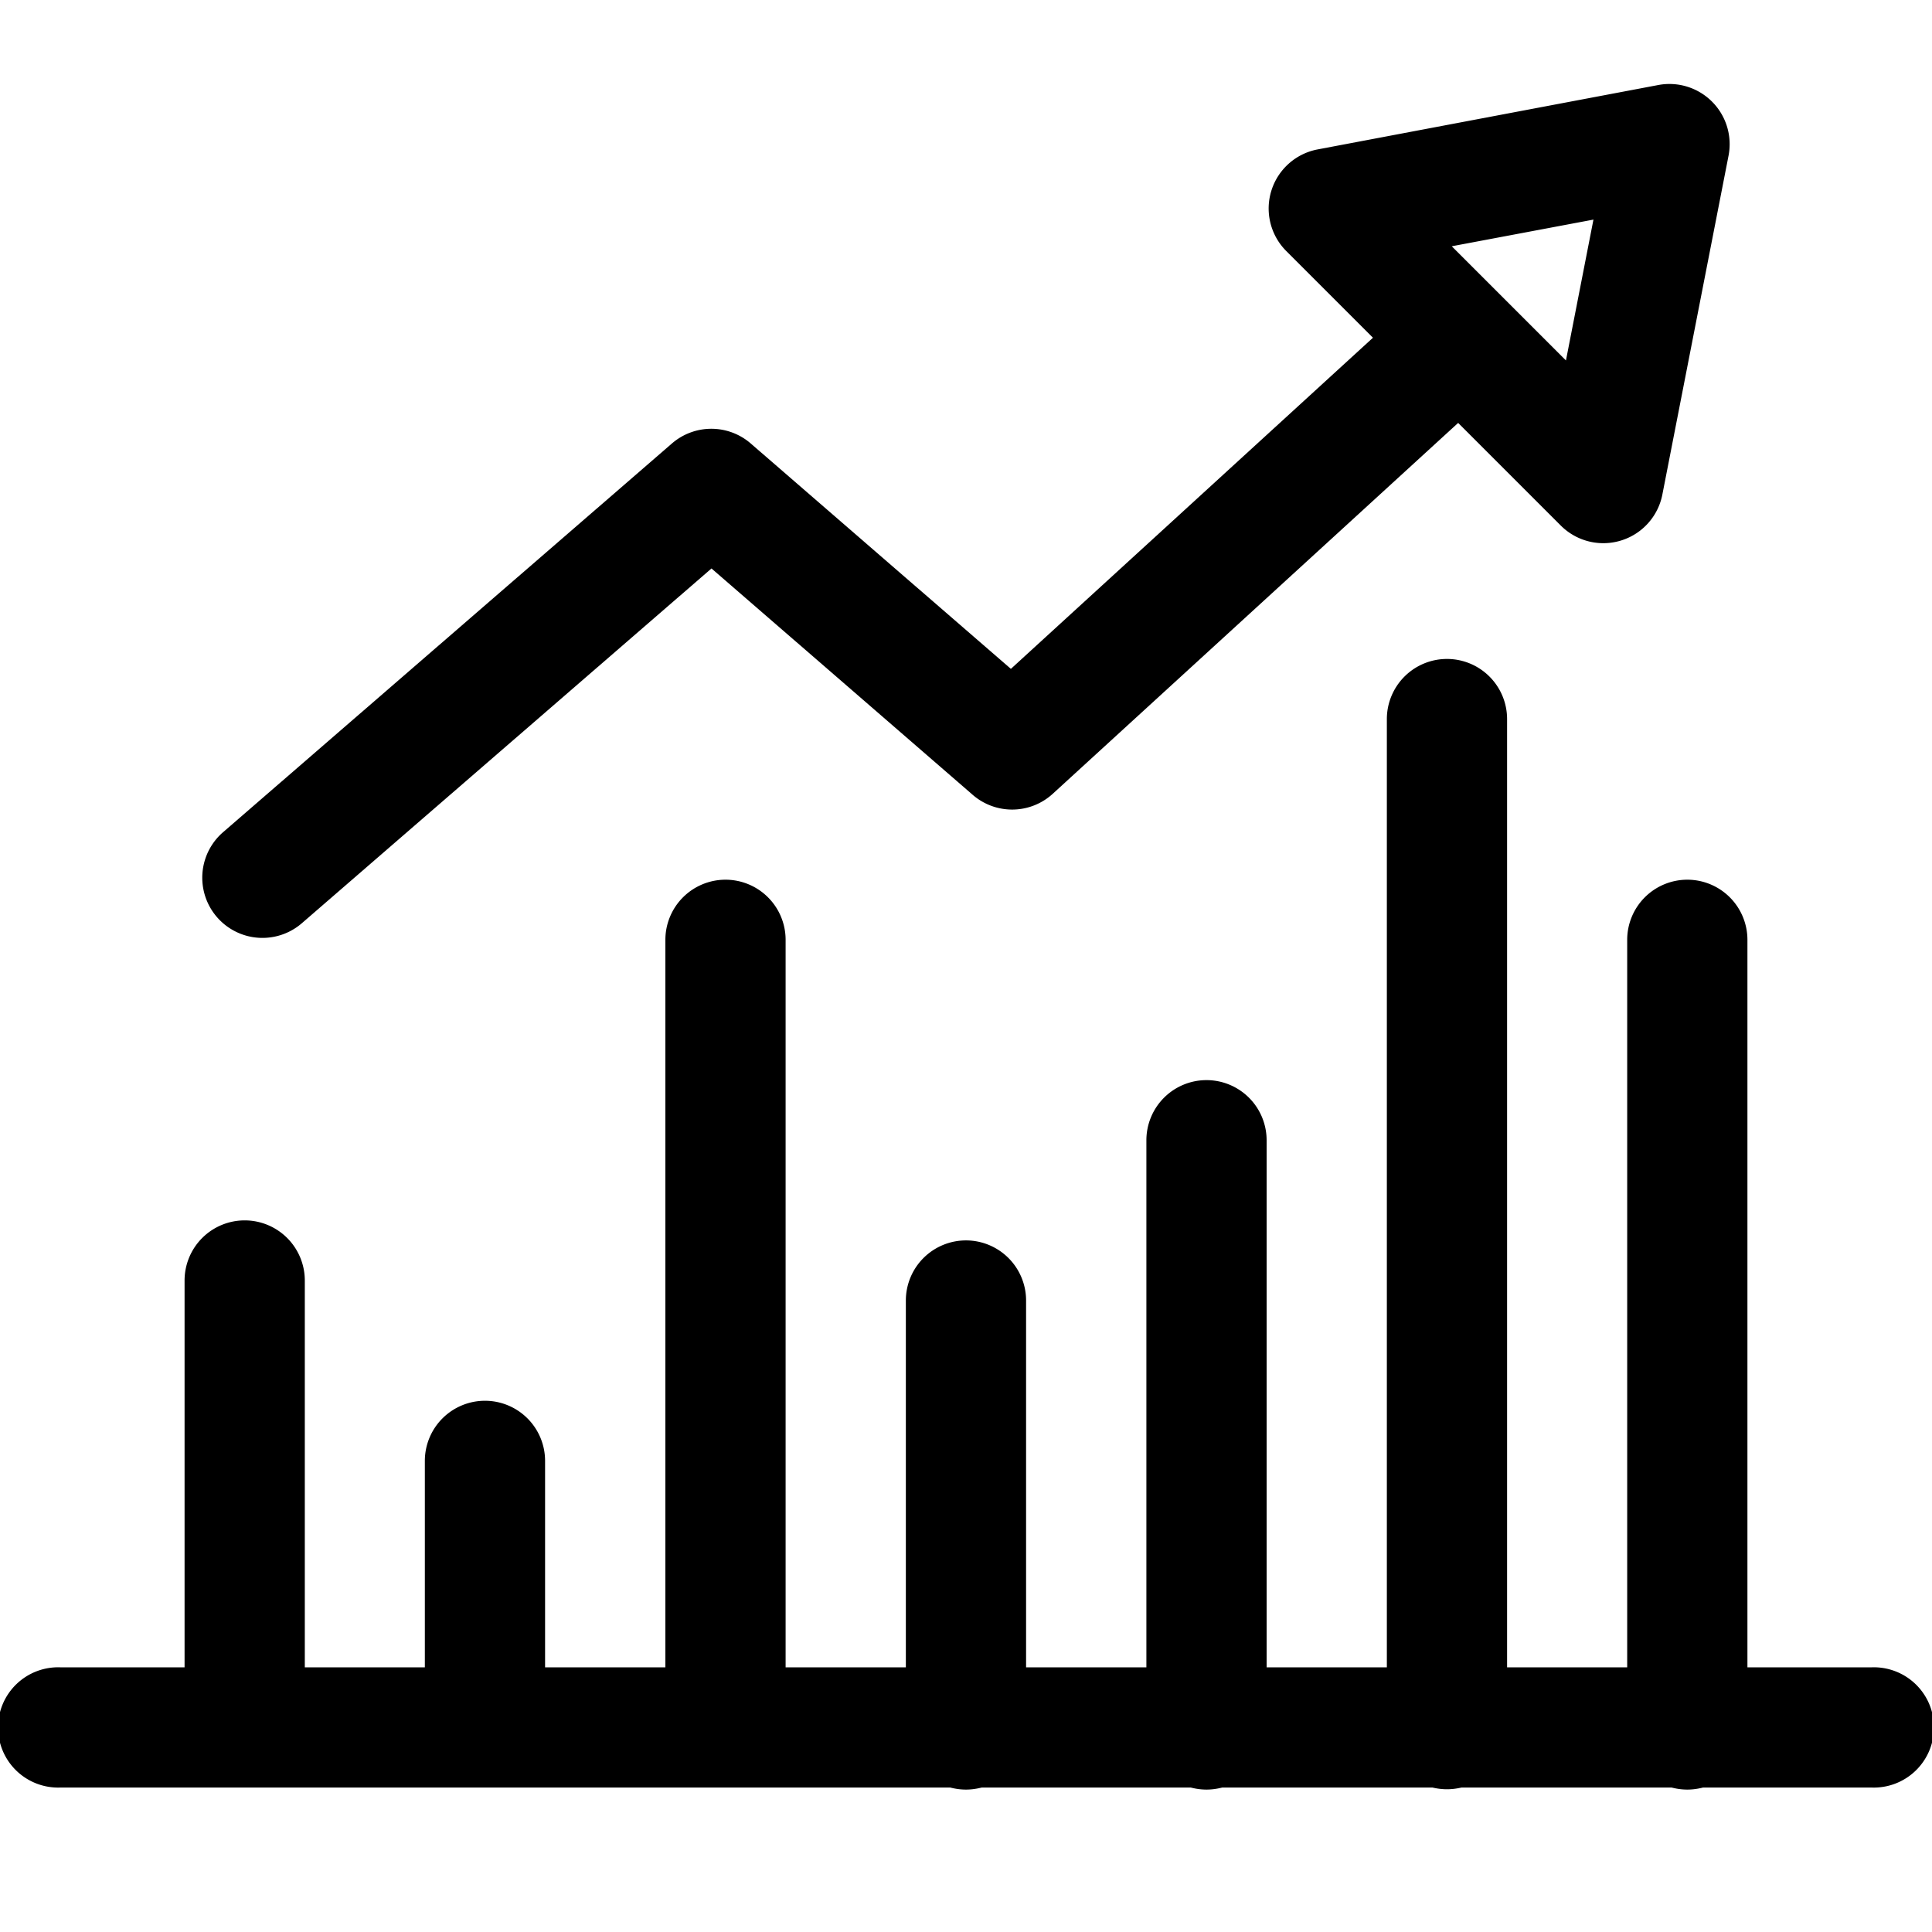 <svg xmlns="http://www.w3.org/2000/svg" width="30" height="30" viewBox="0 0 30 30"><g transform="translate(-9192 -11441)"><g transform="translate(9192 11442.305)"><g transform="translate(3.143 3.049)"><g transform="translate(0 0)"><path d="M73.847,82.622a.934.934,0,0,0-1.319-.058L66.2,88.351l-4.04-3.5a.934.934,0,0,0-1.223,0l-6.971,6.037A.933.933,0,1,0,55.191,92.3l6.36-5.508,4.057,3.516a.934.934,0,0,0,1.242-.017l6.94-6.349A.934.934,0,0,0,73.847,82.622Z" transform="translate(-53.646 -82.319)"/></g></g><g transform="translate(19.699 0)"><g transform="translate(0 0)"><path d="M343.089,30.55a.935.935,0,0,0-.835-.26l-5.29,1a.934.934,0,0,0-.488,1.578l4.263,4.263a.934.934,0,0,0,1.577-.481l1.027-5.259A.934.934,0,0,0,343.089,30.55Zm-2.27,4.017-1.773-1.773,2.2-.414Z" transform="translate(-336.202 -30.275)"/></g></g><g transform="translate(0 24.585)"><path d="M29.066,449.858H.934a.934.934,0,1,0,0,1.867H29.066a.934.934,0,1,0,0-1.867Z" transform="translate(0 -449.858)"/></g><g transform="translate(14.066 17.956)"><g transform="translate(0 0)"><path d="M241,336.729a.934.934,0,0,0-.934.934v6.629a.934.934,0,1,0,1.867,0v-6.629A.934.934,0,0,0,241,336.729Z" transform="translate(-240.066 -336.729)"/></g></g><g transform="translate(10.332 12.355)"><g transform="translate(0 0)"><path d="M177.266,241.127a.934.934,0,0,0-.934.934v12.23a.934.934,0,0,0,1.867,0v-12.23A.934.934,0,0,0,177.266,241.127Z" transform="translate(-176.332 -241.127)"/></g></g><g transform="translate(17.801 15.467)"><path d="M304.734,294.239a.934.934,0,0,0-.934.934v9.118a.934.934,0,1,0,1.867,0v-9.118A.934.934,0,0,0,304.734,294.239Z" transform="translate(-303.8 -294.239)"/></g><g transform="translate(21.535 8.931)"><g transform="translate(0 0)"><path d="M368.469,182.7a.934.934,0,0,0-.934.934v15.653a.934.934,0,1,0,1.867,0V183.638A.934.934,0,0,0,368.469,182.7Z" transform="translate(-367.535 -182.704)"/></g></g><g transform="translate(25.27 12.355)"><g transform="translate(0 0)"><path d="M432.2,241.127a.934.934,0,0,0-.934.934v12.23a.934.934,0,1,0,1.867,0v-12.23A.934.934,0,0,0,432.2,241.127Z" transform="translate(-431.269 -241.127)"/></g></g><g transform="translate(6.597 20.446)"><g transform="translate(0 0)"><path d="M113.531,379.219a.934.934,0,0,0-.934.934v4.139a.934.934,0,0,0,1.867,0v-4.139A.934.934,0,0,0,113.531,379.219Z" transform="translate(-112.597 -379.219)"/></g></g><g transform="translate(2.863 17.645)"><path d="M49.8,331.418a.934.934,0,0,0-.934.934v6.94a.934.934,0,0,0,1.867,0v-6.94A.934.934,0,0,0,49.8,331.418Z" transform="translate(-48.863 -331.418)"/></g></g><g transform="translate(9192 11441)" stroke="#707070" stroke-width="1" opacity="0"><rect width="30" height="30" stroke="none"/><rect x="0.5" y="0.5" width="29" height="29" fill="none"/></g></g></svg>